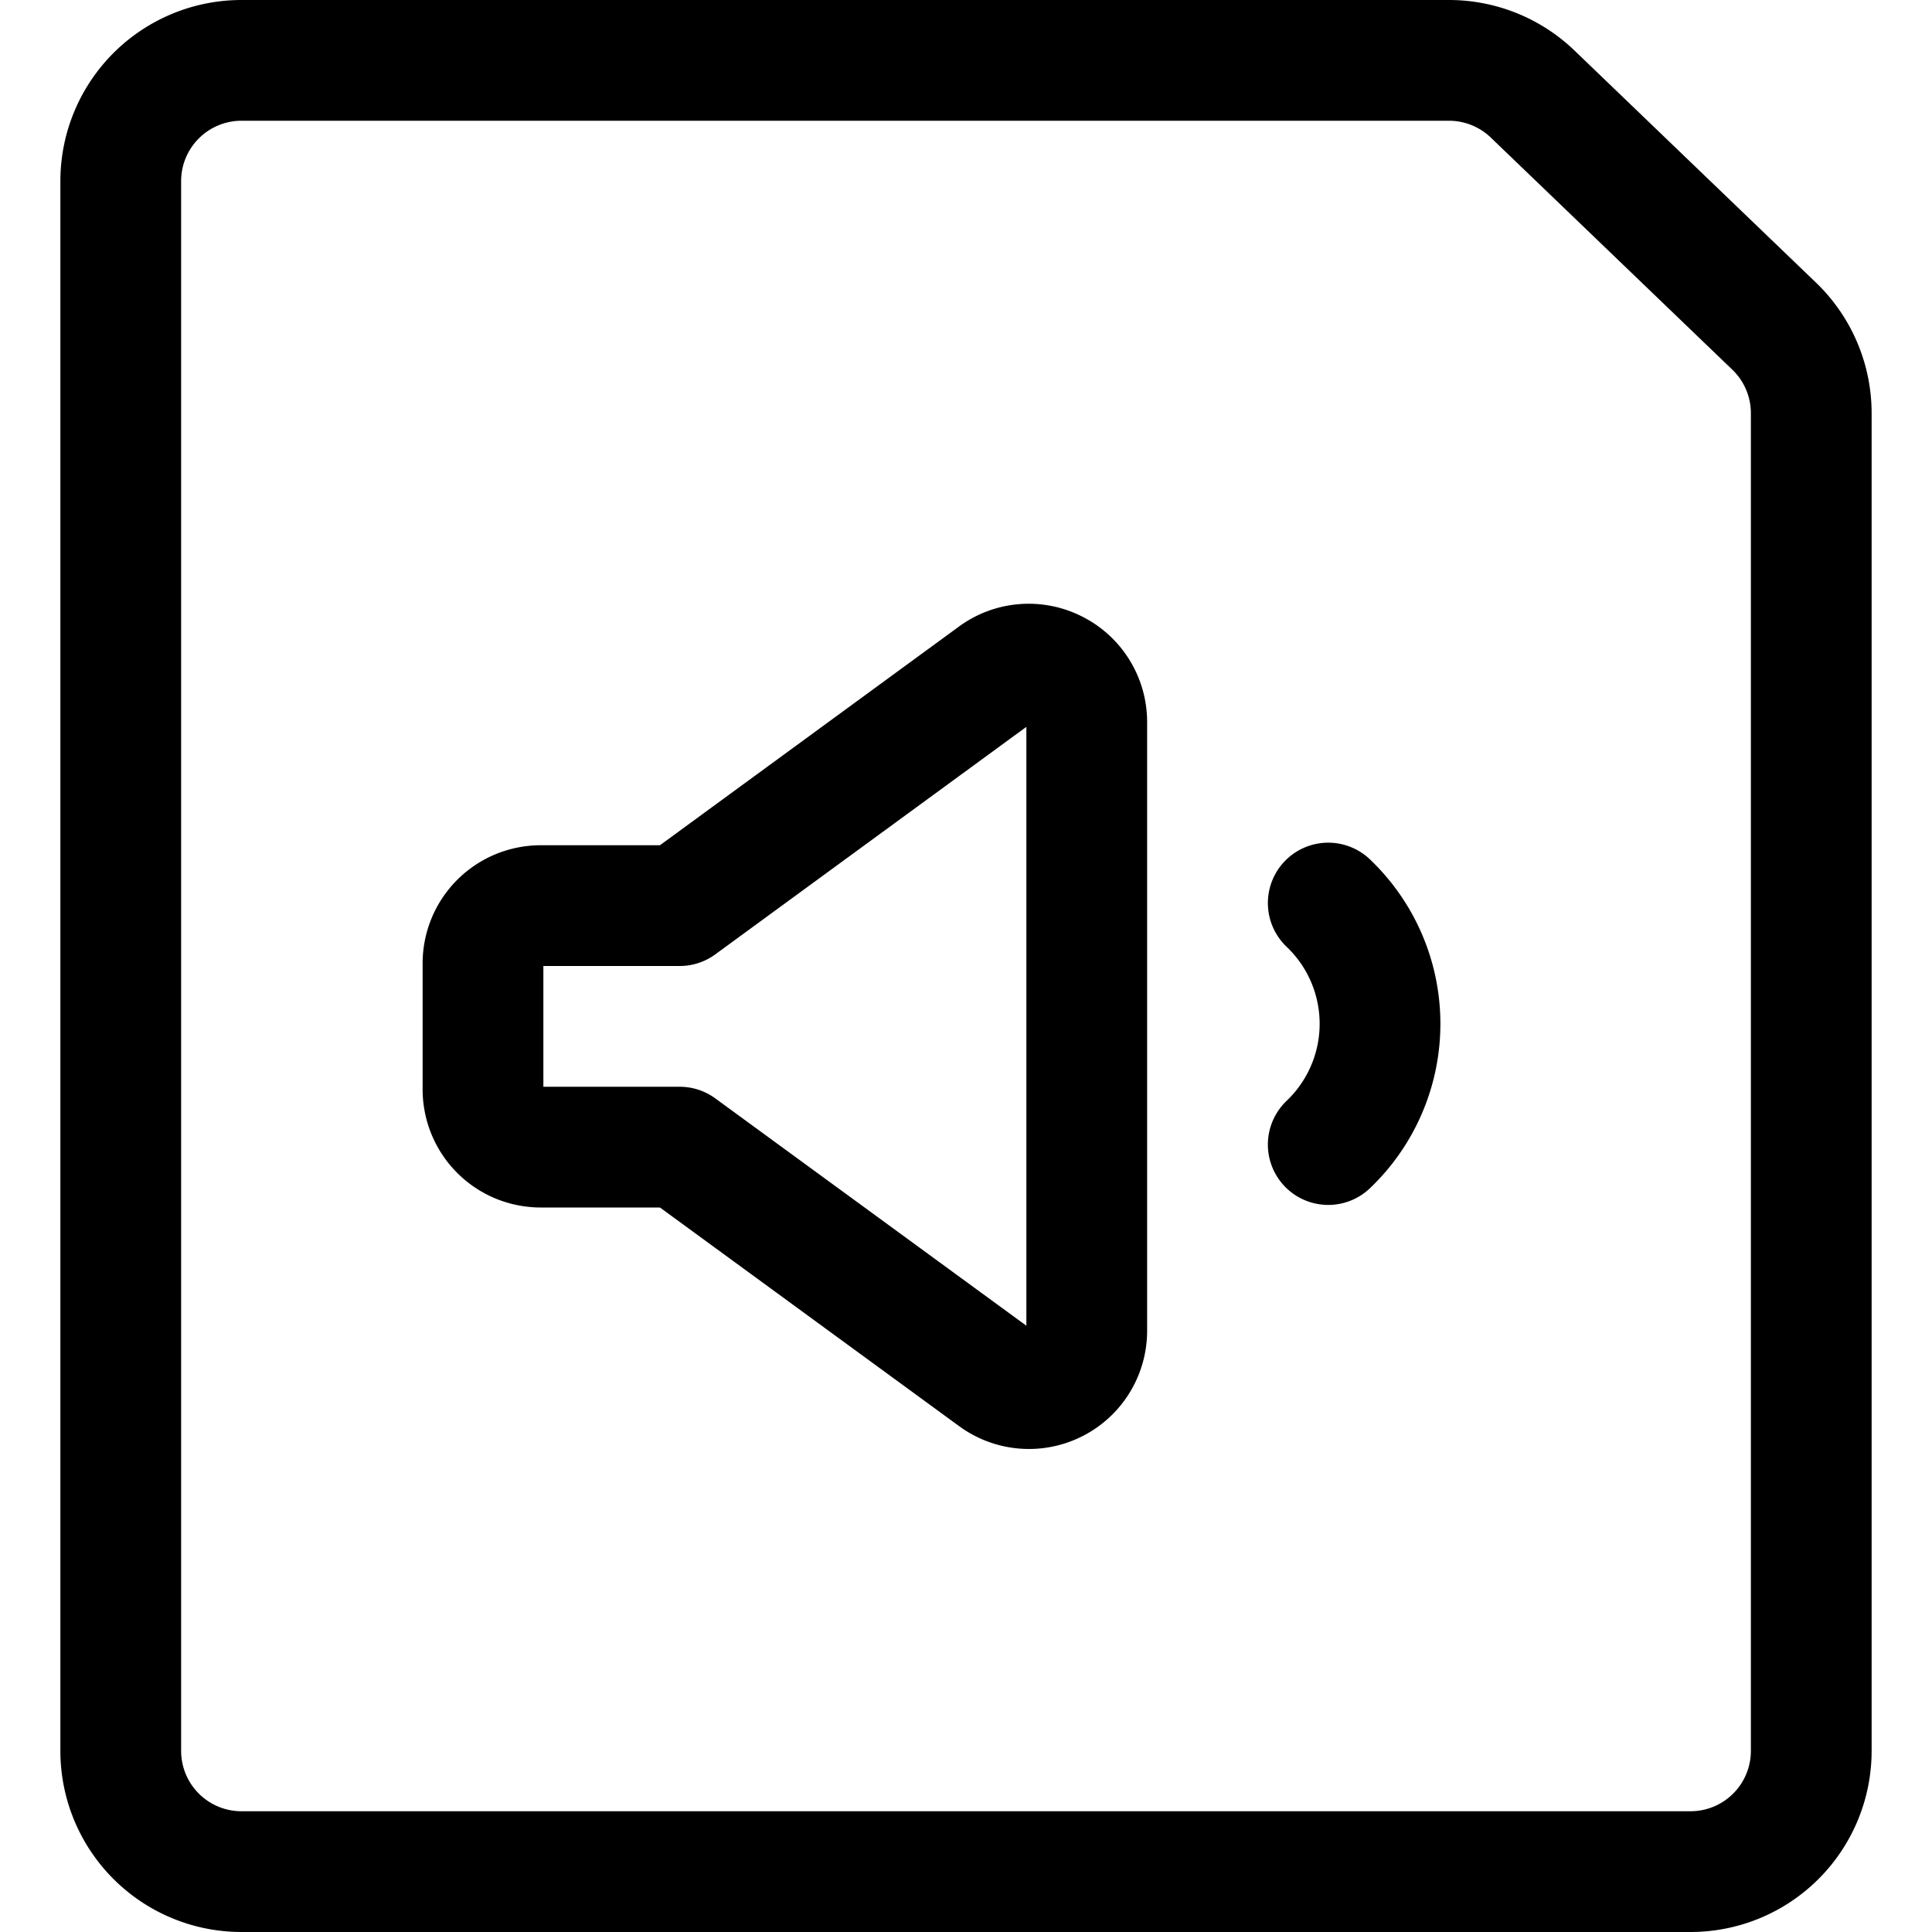 <svg xmlns="http://www.w3.org/2000/svg" viewBox="0 0 24 24" width="24" height="24"><defs><style>.a{fill:none;stroke:#000;stroke-linecap:round;stroke-linejoin:round;stroke-width:1.5px}</style></defs><title>audio-file-volume</title><path class="a" d="M13.1 8.326a.716.716 0 0 0-.752.068L8.443 11.25H6.718a.717.717 0 0 0-.718.718v1.564a.717.717 0 0 0 .718.718h1.725l3.908 2.856a.718.718 0 0 0 1.149-.574V8.968a.717.717 0 0 0-.4-.642zm3.4 5.892a2.071 2.071 0 0 0 0-3"/><path class="a" d="M22.5 21.75a1.5 1.5 0 0 1-1.5 1.5H3a1.5 1.5 0 0 1-1.5-1.5V2.25A1.5 1.5 0 0 1 3 .75h15a1.5 1.5 0 0 1 1.047.426l3 2.883a1.5 1.5 0 0 1 .453 1.074z"/></svg>
